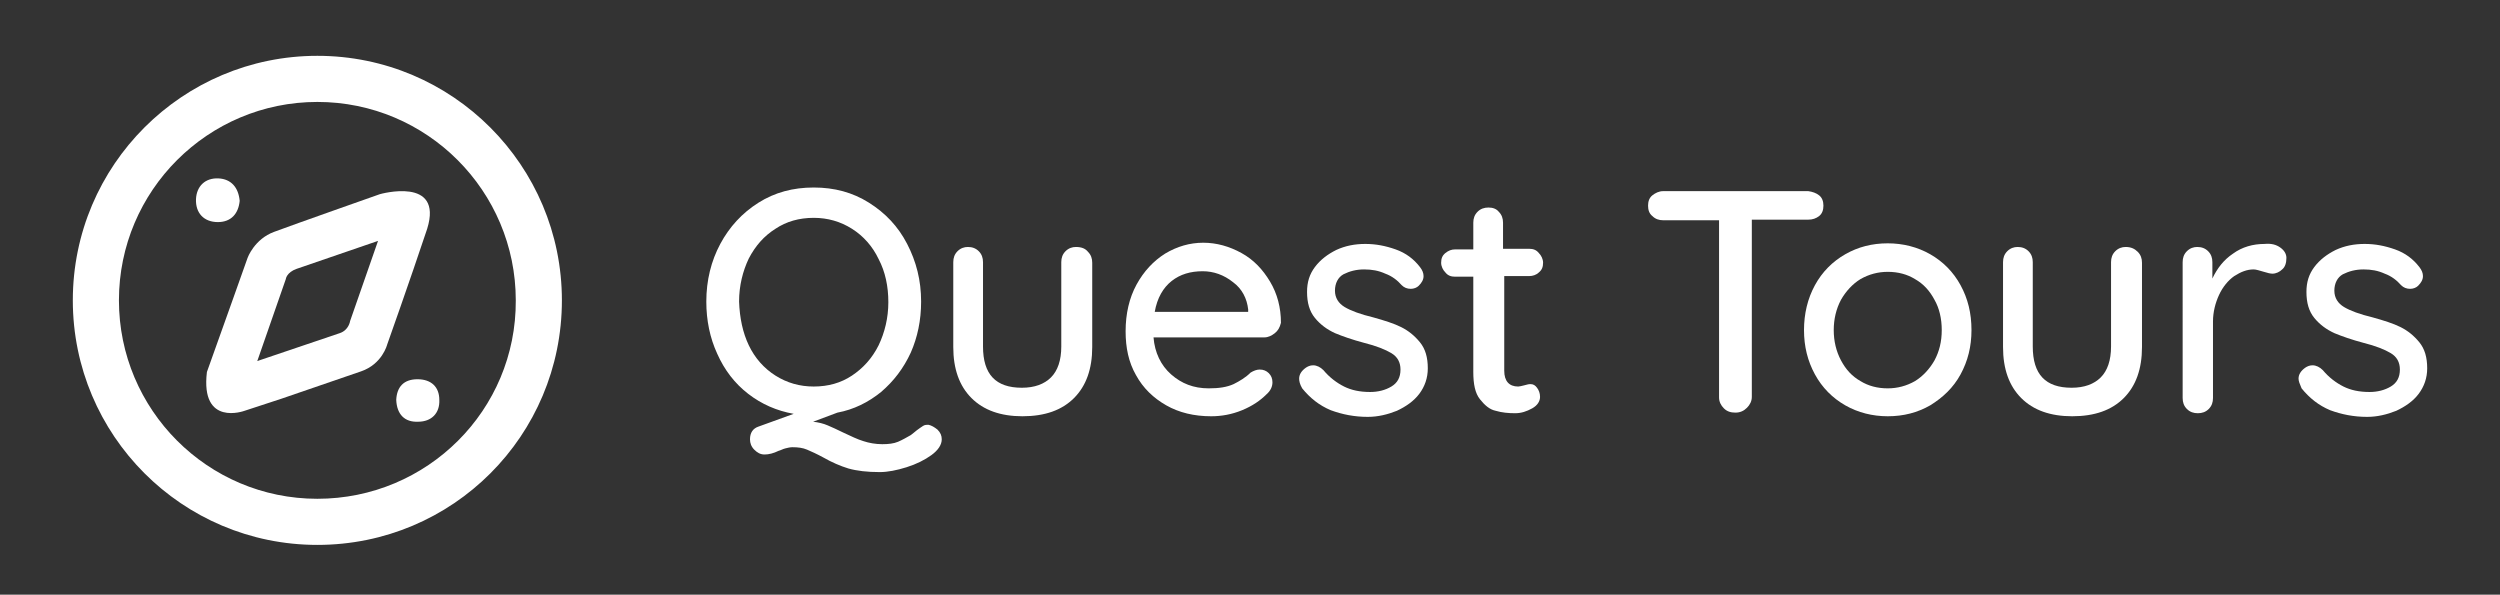 <?xml version="1.0" encoding="utf-8"?>
<!-- Generator: Adobe Illustrator 24.0.0, SVG Export Plug-In . SVG Version: 6.00 Build 0)  -->
<svg version="1.1" id="Layer_1" xmlns="http://www.w3.org/2000/svg" xmlns:xlink="http://www.w3.org/1999/xlink" x="0px" y="0px"
	 viewBox="0 0 412 98" style="enable-background:new 0 0 412 98;" xml:space="preserve">
<rect x="0" y="0" width="412" height="98" fill="#333333" stroke="none"/>
<style type="text/css">
	.st0{fill:#FFFFFF;}
</style>
<g>
	<path class="st0" d="M154.5,70.8c0.5,0.5,0.7,1,0.7,1.6c0,0.9-0.6,1.8-1.7,2.6c-1.1,0.8-2.5,1.5-4.1,2c-1.6,0.5-3.1,0.8-4.4,0.8
		c-2.1,0-3.8-0.2-5.2-0.6c-1.3-0.4-2.7-1-4.1-1.8c-1.1-0.6-2-1-2.7-1.3s-1.5-0.4-2.4-0.4c-0.4,0-0.8,0.1-1.2,0.2
		c-0.4,0.1-0.7,0.3-1.1,0.4c-0.8,0.4-1.6,0.6-2.3,0.6c-0.7,0-1.2-0.3-1.7-0.8c-0.5-0.5-0.7-1.1-0.7-1.7c0-1.1,0.5-1.8,1.4-2.1
		l5.8-2.1c-2.8-0.5-5.3-1.6-7.5-3.3s-3.9-3.9-5.1-6.6c-1.2-2.6-1.8-5.5-1.8-8.6c0-3.5,0.8-6.7,2.3-9.5c1.5-2.8,3.6-5.1,6.3-6.8
		c2.7-1.7,5.7-2.5,9.1-2.5c3.4,0,6.4,0.8,9.1,2.5c2.7,1.7,4.8,3.9,6.3,6.8c1.5,2.9,2.3,6,2.3,9.5c0,3.1-0.6,5.9-1.7,8.4
		c-1.2,2.6-2.8,4.7-4.9,6.5c-2.1,1.7-4.5,2.9-7.2,3.4l-4,1.5c0.9,0.1,1.7,0.3,2.4,0.6s1.6,0.7,2.6,1.2c1.3,0.6,2.3,1.1,3.3,1.4
		c0.9,0.3,2,0.5,3.1,0.5c1,0,1.9-0.1,2.6-0.4c0.7-0.3,1.4-0.7,2.1-1.1c0.3-0.2,0.6-0.5,1-0.8s0.7-0.5,1-0.7s0.6-0.2,0.9-0.2
		C153.5,70.1,154,70.4,154.5,70.8z M123.4,56.9c1,2.1,2.5,3.8,4.4,5c1.9,1.2,4,1.8,6.3,1.8c2.4,0,4.5-0.6,6.3-1.8s3.3-2.8,4.4-5
		c1-2.1,1.6-4.5,1.6-7.1s-0.5-5-1.6-7.1c-1-2.1-2.5-3.8-4.4-5s-4-1.8-6.3-1.8c-2.4,0-4.5,0.6-6.3,1.8c-1.9,1.2-3.3,2.8-4.4,4.9
		c-1,2.1-1.6,4.5-1.6,7.1C121.9,52.4,122.4,54.8,123.4,56.9z"/>
	<path class="st0" d="M179.3,41.5c0.5,0.5,0.7,1.1,0.7,1.8v13.9c0,3.6-1,6.4-3,8.4c-2,2-4.8,3-8.5,3c-3.6,0-6.4-1-8.4-3
		c-2-2-3-4.8-3-8.4V43.2c0-0.7,0.2-1.3,0.7-1.8c0.5-0.5,1.1-0.7,1.7-0.7c0.7,0,1.3,0.2,1.8,0.7c0.5,0.5,0.7,1.1,0.7,1.8v13.9
		c0,4.6,2.1,6.8,6.4,6.8c2.1,0,3.7-0.6,4.8-1.7c1.1-1.1,1.7-2.8,1.7-5.1V43.2c0-0.7,0.2-1.3,0.7-1.8c0.5-0.5,1.1-0.7,1.7-0.7
		C178.3,40.7,178.9,41,179.3,41.5z"/>
	<path class="st0" d="M210.1,54.9c-0.5,0.4-1.1,0.7-1.7,0.7h-18.3c0.2,2.5,1.2,4.6,2.9,6.1c1.7,1.5,3.7,2.3,6.2,2.3
		c1.7,0,3-0.2,4.1-0.7c1-0.5,2-1.1,2.8-1.9c0.5-0.3,1-0.5,1.5-0.5c0.6,0,1.1,0.2,1.5,0.6c0.4,0.4,0.6,0.9,0.6,1.5c0,0.7-0.3,1.4-1,2
		c-1,1-2.3,1.9-4,2.6s-3.4,1-5.1,1c-2.8,0-5.3-0.6-7.4-1.8c-2.1-1.2-3.8-2.8-5-5c-1.2-2.1-1.7-4.5-1.7-7.2c0-2.9,0.6-5.5,1.8-7.7
		c1.2-2.2,2.8-3.9,4.7-5.1c2-1.2,4.1-1.8,6.3-1.8c2.2,0,4.3,0.6,6.3,1.7s3.5,2.7,4.7,4.7c1.2,2,1.8,4.3,1.8,6.8
		C210.9,54,210.6,54.5,210.1,54.9z M193.1,46.3c-1.4,1.1-2.4,2.8-2.8,5.1h15.4V51c-0.2-1.8-1-3.4-2.5-4.5c-1.5-1.2-3.2-1.8-5-1.8
		C196.2,44.7,194.5,45.2,193.1,46.3z"/>
	<path class="st0" d="M214.1,62.4c0-0.7,0.4-1.3,1.1-1.8c0.3-0.2,0.7-0.4,1.2-0.4c0.6,0,1.2,0.3,1.7,0.8c1,1.2,2.2,2.1,3.4,2.7
		c1.2,0.6,2.6,0.9,4.3,0.9c1.3,0,2.5-0.3,3.5-0.9c1-0.6,1.5-1.5,1.5-2.8c0-1.2-0.5-2.1-1.5-2.7c-1-0.6-2.5-1.2-4.5-1.7
		c-1.9-0.5-3.6-1.1-4.8-1.6c-1.3-0.6-2.4-1.4-3.3-2.5c-0.9-1.1-1.3-2.5-1.3-4.3c0-1.6,0.4-2.9,1.3-4.1c0.9-1.2,2.1-2.1,3.5-2.8
		c1.5-0.7,3.1-1,4.8-1c1.7,0,3.3,0.3,5,0.9c1.7,0.6,3,1.6,4,2.9c0.4,0.5,0.6,1,0.6,1.5c0,0.6-0.3,1.1-0.8,1.6
		c-0.3,0.3-0.8,0.5-1.3,0.5c-0.6,0-1.1-0.2-1.5-0.6c-0.7-0.8-1.6-1.5-2.7-1.9c-1.1-0.5-2.2-0.7-3.5-0.7c-1.3,0-2.4,0.3-3.4,0.8
		c-0.9,0.5-1.4,1.5-1.4,2.7c0,1.2,0.6,2.1,1.6,2.7c1,0.6,2.6,1.2,4.7,1.7c1.8,0.5,3.4,1,4.6,1.6c1.2,0.6,2.2,1.4,3.1,2.5
		s1.3,2.5,1.3,4.3c0,1.6-0.5,3-1.4,4.2s-2.2,2.1-3.7,2.8c-1.5,0.6-3.1,1-4.8,1c-2.2,0-4.2-0.4-6.1-1.1c-1.9-0.8-3.4-2-4.7-3.6
		C214.2,63.3,214.1,62.8,214.1,62.4z"/>
	<path class="st0" d="M247.9,45.6v15.5c0,1.7,0.8,2.6,2.3,2.6c0.2,0,0.6-0.1,1-0.2c0.4-0.1,0.7-0.2,1-0.2c0.5,0,0.8,0.2,1.1,0.6
		c0.3,0.4,0.5,0.9,0.5,1.5c0,0.7-0.4,1.4-1.3,1.9s-1.8,0.8-2.8,0.8c-1.1,0-2.2-0.1-3.2-0.4c-1-0.2-1.8-0.9-2.6-1.9s-1.1-2.5-1.1-4.5
		V45.6h-3c-0.7,0-1.2-0.2-1.6-0.7c-0.4-0.4-0.7-1-0.7-1.6c0-0.7,0.2-1.2,0.7-1.6s1-0.6,1.6-0.6h3v-4.4c0-0.7,0.2-1.3,0.7-1.8
		c0.5-0.5,1.1-0.7,1.8-0.7c0.7,0,1.3,0.2,1.7,0.7c0.5,0.5,0.7,1.1,0.7,1.8V41h4.3c0.7,0,1.2,0.2,1.6,0.7c0.4,0.4,0.7,1,0.7,1.6
		c0,0.7-0.2,1.2-0.7,1.6c-0.4,0.4-1,0.6-1.6,0.6H247.9z"/>
	<path class="st0" d="M299.8,32.2c0.5,0.4,0.7,1,0.7,1.7c0,0.7-0.2,1.3-0.7,1.7c-0.5,0.4-1.1,0.6-1.8,0.6h-9.3v29.2
		c0,0.7-0.3,1.3-0.8,1.8S286.8,68,286,68c-0.8,0-1.4-0.2-1.9-0.7c-0.5-0.5-0.8-1.1-0.8-1.8V36.3h-9.2c-0.7,0-1.3-0.2-1.8-0.7
		c-0.5-0.4-0.7-1-0.7-1.7c0-0.7,0.2-1.3,0.7-1.7c0.5-0.4,1.1-0.7,1.8-0.7H298C298.7,31.6,299.3,31.8,299.8,32.2z"/>
	<path class="st0" d="M323.1,61.7c-1.2,2.2-2.9,3.8-5,5.1c-2.1,1.2-4.4,1.8-7,1.8c-2.5,0-4.9-0.6-7-1.8c-2.1-1.2-3.8-2.9-5-5.1
		c-1.2-2.2-1.8-4.6-1.8-7.3c0-2.7,0.6-5.2,1.8-7.4c1.2-2.2,2.9-3.9,5-5.1c2.1-1.2,4.4-1.8,7-1.8c2.5,0,4.9,0.6,7,1.8
		c2.1,1.2,3.8,2.9,5,5.1c1.2,2.2,1.8,4.6,1.8,7.4C324.9,57.1,324.3,59.5,323.1,61.7z M318.8,49.4c-0.8-1.5-1.8-2.6-3.2-3.4
		c-1.3-0.8-2.8-1.2-4.5-1.2c-1.6,0-3.1,0.4-4.5,1.2c-1.3,0.8-2.4,2-3.2,3.4c-0.8,1.5-1.2,3.2-1.2,5c0,1.8,0.4,3.5,1.2,5
		c0.8,1.5,1.8,2.6,3.2,3.4c1.3,0.8,2.8,1.2,4.5,1.2c1.6,0,3.1-0.4,4.5-1.2c1.3-0.8,2.4-2,3.2-3.4c0.8-1.5,1.2-3.1,1.2-5
		C320,52.5,319.6,50.8,318.8,49.4z"/>
	<path class="st0" d="M352.3,41.5c0.5,0.5,0.7,1.1,0.7,1.8v13.9c0,3.6-1,6.4-3,8.4c-2,2-4.8,3-8.5,3c-3.6,0-6.4-1-8.4-3
		c-2-2-3-4.8-3-8.4V43.2c0-0.7,0.2-1.3,0.7-1.8c0.5-0.5,1.1-0.7,1.7-0.7c0.7,0,1.3,0.2,1.8,0.7c0.5,0.5,0.7,1.1,0.7,1.8v13.9
		c0,4.6,2.1,6.8,6.4,6.8c2.1,0,3.7-0.6,4.8-1.7c1.1-1.1,1.7-2.8,1.7-5.1V43.2c0-0.7,0.2-1.3,0.7-1.8c0.5-0.5,1.1-0.7,1.7-0.7
		C351.2,40.7,351.8,41,352.3,41.5z"/>
	<path class="st0" d="M375.8,40.8c0.7,0.5,1,1.1,1,1.7c0,0.8-0.2,1.5-0.7,1.9c-0.4,0.4-1,0.7-1.6,0.7c-0.3,0-0.8-0.1-1.4-0.3
		c-0.7-0.2-1.3-0.4-1.7-0.4c-1.1,0-2.1,0.4-3.2,1.1c-1,0.7-1.9,1.8-2.5,3.1c-0.6,1.3-1,2.8-1,4.4v12.6c0,0.7-0.2,1.3-0.7,1.8
		c-0.5,0.5-1.1,0.7-1.8,0.7s-1.3-0.2-1.8-0.7c-0.5-0.5-0.7-1.1-0.7-1.8V43.2c0-0.7,0.2-1.3,0.7-1.8c0.5-0.5,1.1-0.7,1.7-0.7
		c0.7,0,1.3,0.2,1.8,0.7c0.5,0.5,0.7,1.1,0.7,1.8v2.7c0.8-1.7,1.9-3.1,3.4-4.1c1.5-1.1,3.3-1.6,5.2-1.6
		C374.3,40.1,375.1,40.3,375.8,40.8z"/>
	<path class="st0" d="M378.8,62.4c0-0.7,0.4-1.3,1.1-1.8c0.3-0.2,0.7-0.4,1.2-0.4c0.6,0,1.2,0.3,1.7,0.8c1,1.2,2.2,2.1,3.4,2.7
		c1.2,0.6,2.6,0.9,4.3,0.9c1.3,0,2.5-0.3,3.5-0.9c1-0.6,1.5-1.5,1.5-2.8c0-1.2-0.5-2.1-1.5-2.7c-1-0.6-2.5-1.2-4.5-1.7
		c-1.9-0.5-3.6-1.1-4.8-1.6c-1.3-0.6-2.4-1.4-3.3-2.5c-0.9-1.1-1.3-2.5-1.3-4.3c0-1.6,0.4-2.9,1.3-4.1c0.9-1.2,2.1-2.1,3.5-2.8
		c1.5-0.7,3.1-1,4.8-1c1.7,0,3.3,0.3,5,0.9c1.7,0.6,3,1.6,4,2.9c0.4,0.5,0.6,1,0.6,1.5c0,0.6-0.3,1.1-0.8,1.6
		c-0.3,0.3-0.8,0.5-1.3,0.5c-0.6,0-1.1-0.2-1.5-0.6c-0.7-0.8-1.6-1.5-2.7-1.9c-1.1-0.5-2.2-0.7-3.5-0.7c-1.3,0-2.4,0.3-3.4,0.8
		c-0.9,0.5-1.4,1.5-1.4,2.7c0,1.2,0.6,2.1,1.6,2.7c1,0.6,2.6,1.2,4.7,1.7c1.8,0.5,3.4,1,4.6,1.6c1.2,0.6,2.2,1.4,3.1,2.5
		s1.3,2.5,1.3,4.3c0,1.6-0.5,3-1.4,4.2s-2.2,2.1-3.7,2.8c-1.5,0.6-3.1,1-4.8,1c-2.2,0-4.2-0.4-6.1-1.1c-1.9-0.8-3.4-2-4.7-3.6
		C379,63.3,378.8,62.8,378.8,62.4z"/>
</g>
<g>
	<path class="st0" d="M52.3,9.2c-22.2,0-40.3,18-40.3,40.3c0,22.2,18,40.3,40.3,40.3s40.3-18,40.3-40.3C92.6,27.3,74.6,9.2,52.3,9.2
		z M52.3,82.2c-18.1,0-32.7-14.7-32.7-32.7c0-18.1,14.7-32.7,32.7-32.7c18.1,0,32.7,14.7,32.7,32.7C85.1,67.6,70.4,82.2,52.3,82.2z"
		/>
	<path class="st0" d="M62.6,32c0,0-14.2,5-17.4,6.2c-3.3,1.2-4.4,4.3-4.4,4.3s-3.9,11-6.7,18.8c-1.1,9.1,6.2,6.4,6.2,6.4l6.1-2
		c0,0,9.6-3.3,13.1-4.5c3.5-1.2,4.3-4.4,4.3-4.4s3.7-10.4,6.6-19.1C73.1,29,62.6,32,62.6,32z M57.7,52.9c0,0-0.2,1.5-1.7,2
		c-1.5,0.5-13.6,4.6-13.6,4.6L47.1,46c0,0,0.1-1.1,1.8-1.7s13.4-4.6,13.4-4.6L57.7,52.9z"/>
	<path class="st0" d="M65.3,65.9c0.1-2.1,1.2-3.4,3.5-3.4c2.3,0,3.6,1.3,3.6,3.4c0.1,2.2-1.3,3.6-3.5,3.6
		C66.7,69.6,65.4,68.3,65.3,65.9z"/>
	<path class="st0" d="M39.5,33.1c-0.2,2.1-1.4,3.5-3.6,3.5c-2.3,0-3.7-1.5-3.6-3.8c0.1-2.1,1.5-3.5,3.7-3.4
		C38.1,29.5,39.3,30.9,39.5,33.1z"/>
</g>
</svg>
